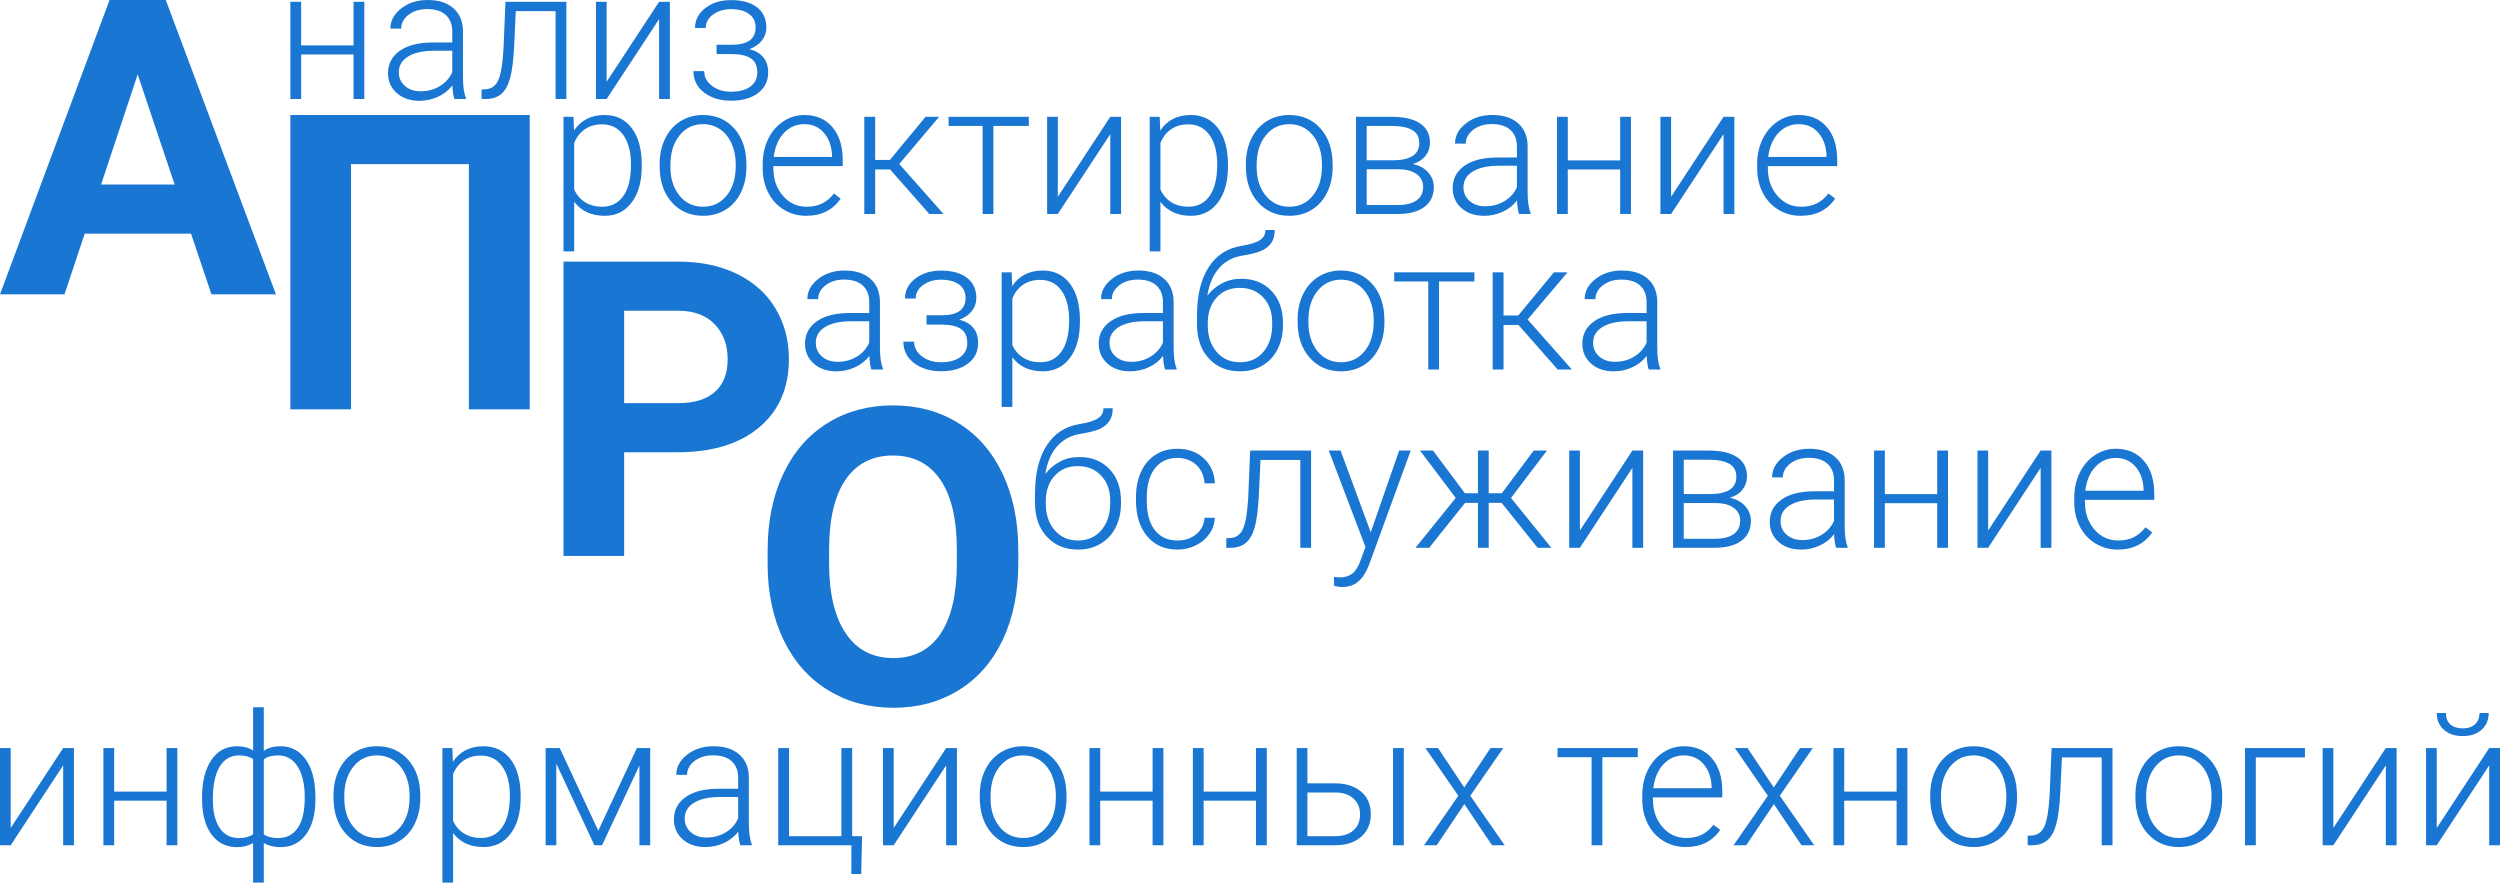 <?xml version="1.0" encoding="utf-8"?>
<svg width="869.563px" height="307px" viewBox="0 0 869.563 307" version="1.1" xmlns:xlink="http://www.w3.org/1999/xlink" xmlns="http://www.w3.org/2000/svg">
  <path d="M66.445 81.281L29.461 81.281L22.43 102.375L0 102.375L38.109 0L57.656 0L95.977 102.375L73.547 102.375L66.445 81.281L66.445 81.281ZM35.156 64.195L60.75 64.195L47.883 25.875L35.156 64.195L35.156 64.195Z" id="А-" fill="#1976D2" fill-rule="evenodd" stroke="none" />
  <path d="M126.719 34.438L122.969 34.438L122.969 18.938L104.75 18.938L104.75 34.438L101 34.438L101 0.625L104.75 0.625L104.75 15.781L122.969 15.781L122.969 0.625L126.719 0.625L126.719 34.438L126.719 34.438ZM158.062 34.438C157.687 33.375 157.448 31.802 157.344 29.719C156.031 31.427 154.359 32.745 152.328 33.672C150.297 34.599 148.146 35.062 145.875 35.062C142.625 35.062 139.995 34.156 137.984 32.344C135.974 30.531 134.969 28.24 134.969 25.469C134.969 22.177 136.339 19.573 139.078 17.656C141.818 15.74 145.635 14.781 150.531 14.781L157.312 14.781L157.312 10.938C157.312 8.521 156.568 6.62 155.078 5.234C153.589 3.849 151.417 3.156 148.562 3.156C145.958 3.156 143.802 3.823 142.094 5.156C140.385 6.49 139.531 8.094 139.531 9.969L135.781 9.938C135.781 7.25 137.031 4.922 139.531 2.953C142.031 0.984 145.104 0 148.75 0C152.521 0 155.495 0.943 157.672 2.828C159.849 4.714 160.969 7.344 161.031 10.719L161.031 26.719C161.031 29.99 161.375 32.438 162.062 34.062L162.062 34.438L158.062 34.438L158.062 34.438ZM146.312 31.75C148.812 31.75 151.047 31.146 153.016 29.938C154.984 28.729 156.417 27.115 157.312 25.094L157.312 17.656L150.625 17.656C146.896 17.698 143.979 18.38 141.875 19.703C139.771 21.026 138.719 22.844 138.719 25.156C138.719 27.052 139.422 28.625 140.828 29.875C142.234 31.125 144.062 31.75 146.312 31.75L146.312 31.75ZM197 0.625L197 34.438L193.25 34.438L193.25 3.875L179.406 3.875L178.813 16.519C178.563 21.201 178.094 24.776 177.406 27.242C176.719 29.708 175.698 31.524 174.344 32.689C172.99 33.855 171.188 34.438 168.938 34.438L167.5 34.438L167.5 31.125L168.656 31.062C170.802 31.021 172.344 29.979 173.281 27.938C174.219 25.896 174.833 22.25 175.125 17L175.813 0.625L197 0.625L197 0.625ZM229.25 0.625L233 0.625L233 34.438L229.25 34.438L229.25 6.656L211 34.438L207.281 34.438L207.281 0.625L211 0.625L211 28.438L229.25 0.625L229.25 0.625ZM262.813 9.563C262.813 7.521 262.052 5.948 260.531 4.844C259.01 3.74 256.917 3.188 254.25 3.188C251.833 3.188 249.766 3.807 248.047 5.047C246.328 6.287 245.469 7.854 245.469 9.75L241.75 9.75C241.75 6.938 242.953 4.615 245.359 2.781C247.766 0.948 250.729 0.031 254.25 0.031C258.125 0.031 261.146 0.865 263.313 2.531C265.48 4.198 266.563 6.563 266.563 9.625C266.563 11.25 266.063 12.719 265.063 14.031C264.063 15.344 262.605 16.365 260.688 17.094C265.021 18.281 267.188 20.969 267.188 25.156C267.188 28.198 266.011 30.604 263.656 32.375C261.302 34.146 258.177 35.031 254.281 35.031C250.51 35.031 247.385 34.083 244.906 32.188C242.427 30.292 241.188 27.812 241.188 24.75L244.938 24.75C244.938 26.792 245.839 28.495 247.641 29.859C249.443 31.224 251.656 31.906 254.281 31.906C257.136 31.906 259.37 31.307 260.984 30.109C262.599 28.912 263.406 27.281 263.406 25.219C263.406 22.948 262.667 21.312 261.188 20.312C259.709 19.312 257.448 18.812 254.406 18.812L249.25 18.812L249.25 15.562L255.031 15.562C260.219 15.438 262.813 13.438 262.813 9.563L262.813 9.563Z" id="нализ" fill="#1976D2" fill-rule="evenodd" stroke="none" />
  <path d="M223.219 57.875C223.219 63.146 222.052 67.328 219.719 70.422C217.385 73.516 214.26 75.062 210.344 75.062C205.719 75.062 202.177 73.438 199.719 70.188L199.719 87.438L196 87.438L196 40.625L199.469 40.625L199.656 45.406C202.094 41.802 205.625 40 210.25 40C214.292 40 217.464 41.531 219.766 44.594C222.068 47.656 223.219 51.906 223.219 57.344L223.219 57.875L223.219 57.875ZM219.469 57.219C219.469 52.906 218.583 49.5 216.813 47C215.042 44.5 212.573 43.25 209.406 43.25C207.115 43.25 205.146 43.802 203.5 44.906C201.854 46.01 200.594 47.615 199.719 49.719L199.719 65.938C200.615 67.875 201.896 69.354 203.563 70.375C205.229 71.396 207.198 71.906 209.469 71.906C212.615 71.906 215.068 70.651 216.828 68.141C218.589 65.63 219.469 61.99 219.469 57.219L219.469 57.219ZM229.438 57.031C229.438 53.781 230.068 50.854 231.328 48.25C232.589 45.646 234.37 43.62 236.672 42.172C238.974 40.724 241.583 40 244.5 40C249 40 252.646 41.578 255.438 44.734C258.229 47.891 259.625 52.073 259.625 57.281L259.625 58.062C259.625 61.333 258.995 64.276 257.734 66.891C256.474 69.505 254.698 71.521 252.406 72.938C250.115 74.354 247.5 75.062 244.563 75.062C240.083 75.062 236.443 73.484 233.641 70.328C230.839 67.172 229.438 62.99 229.438 57.781L229.438 57.031L229.438 57.031ZM233.188 58.062C233.188 62.104 234.234 65.422 236.328 68.016C238.422 70.609 241.167 71.906 244.563 71.906C247.938 71.906 250.672 70.609 252.766 68.016C254.859 65.422 255.906 62 255.906 57.75L255.906 57.031C255.906 54.448 255.427 52.083 254.469 49.938C253.51 47.792 252.167 46.13 250.438 44.953C248.708 43.776 246.729 43.188 244.5 43.188C241.167 43.188 238.448 44.495 236.344 47.109C234.24 49.724 233.188 53.146 233.188 57.375L233.188 58.062L233.188 58.062ZM280.438 75.062C277.563 75.062 274.964 74.354 272.641 72.938C270.318 71.521 268.51 69.547 267.219 67.016C265.927 64.484 265.281 61.646 265.281 58.5L265.281 57.156C265.281 53.906 265.911 50.979 267.172 48.375C268.432 45.771 270.188 43.724 272.438 42.234C274.688 40.745 277.125 40 279.75 40C283.854 40 287.109 41.401 289.516 44.203C291.922 47.005 293.125 50.833 293.125 55.688L293.125 57.781L269 57.781L269 58.5C269 62.333 270.099 65.526 272.297 68.078C274.495 70.63 277.26 71.906 280.594 71.906C282.594 71.906 284.359 71.542 285.891 70.812C287.422 70.083 288.813 68.917 290.063 67.312L292.406 69.094C289.656 73.073 285.667 75.062 280.438 75.062L280.438 75.062ZM279.75 43.188C276.937 43.188 274.568 44.219 272.641 46.281C270.714 48.344 269.542 51.115 269.125 54.594L289.406 54.594L289.406 54.188C289.302 50.938 288.375 48.292 286.625 46.25C284.875 44.208 282.583 43.188 279.75 43.188L279.75 43.188ZM309.594 58.938L304.406 58.938L304.406 74.438L300.625 74.438L300.625 40.625L304.406 40.625L304.406 55.625L309.531 55.625L321.937 40.625L326.656 40.625L312.781 57.031L328.187 74.438L323.25 74.438L309.594 58.938L309.594 58.938ZM357.844 43.812L345.531 43.812L345.531 74.438L341.781 74.438L341.781 43.812L329.937 43.812L329.937 40.625L357.844 40.625L357.844 43.812L357.844 43.812ZM386.187 40.625L389.937 40.625L389.937 74.438L386.187 74.438L386.187 46.656L367.937 74.438L364.219 74.438L364.219 40.625L367.937 40.625L367.937 68.438L386.187 40.625L386.187 40.625ZM427.125 57.875C427.125 63.146 425.959 67.328 423.625 70.422C421.292 73.516 418.167 75.062 414.25 75.062C409.625 75.062 406.083 73.438 403.625 70.188L403.625 87.438L399.906 87.438L399.906 40.625L403.375 40.625L403.562 45.406C406 41.802 409.532 40 414.156 40C418.198 40 421.37 41.531 423.672 44.594C425.974 47.656 427.125 51.906 427.125 57.344L427.125 57.875L427.125 57.875ZM423.375 57.219C423.375 52.906 422.49 49.5 420.719 47C418.948 44.5 416.479 43.25 413.312 43.25C411.021 43.25 409.052 43.802 407.406 44.906C405.76 46.01 404.5 47.615 403.625 49.719L403.625 65.938C404.521 67.875 405.803 69.354 407.469 70.375C409.136 71.396 411.105 71.906 413.375 71.906C416.521 71.906 418.974 70.651 420.734 68.141C422.495 65.63 423.375 61.99 423.375 57.219L423.375 57.219ZM433.344 57.031C433.344 53.781 433.974 50.854 435.234 48.25C436.495 45.646 438.276 43.62 440.578 42.172C442.88 40.724 445.49 40 448.406 40C452.906 40 456.552 41.578 459.344 44.734C462.136 47.891 463.531 52.073 463.531 57.281L463.531 58.062C463.531 61.333 462.901 64.276 461.64 66.891C460.38 69.505 458.604 71.521 456.312 72.938C454.021 74.354 451.407 75.062 448.469 75.062C443.99 75.062 440.349 73.484 437.547 70.328C434.745 67.172 433.344 62.99 433.344 57.781L433.344 57.031L433.344 57.031ZM437.094 58.062C437.094 62.104 438.141 65.422 440.234 68.016C442.328 70.609 445.073 71.906 448.469 71.906C451.844 71.906 454.578 70.609 456.672 68.016C458.766 65.422 459.812 62 459.812 57.75L459.812 57.031C459.812 54.448 459.333 52.083 458.375 49.938C457.417 47.792 456.073 46.13 454.344 44.953C452.615 43.776 450.636 43.188 448.406 43.188C445.073 43.188 442.354 44.495 440.25 47.109C438.146 49.724 437.094 53.146 437.094 57.375L437.094 58.062L437.094 58.062ZM471.656 74.438L471.656 40.625L484.062 40.625C488.354 40.625 491.646 41.391 493.937 42.922C496.229 44.453 497.375 46.698 497.375 49.656C497.375 51.344 496.865 52.849 495.844 54.172C494.823 55.495 493.333 56.458 491.375 57.062C493.583 57.479 495.359 58.427 496.703 59.906C498.047 61.385 498.719 63.104 498.719 65.062C498.719 68.042 497.62 70.349 495.422 71.984C493.224 73.62 490.115 74.438 486.094 74.438L471.656 74.438L471.656 74.438ZM475.375 58.875L475.375 71.312L486.219 71.312C489.031 71.312 491.198 70.771 492.719 69.688C494.24 68.604 495 67.042 495 65C495 63.125 494.24 61.635 492.719 60.531C491.198 59.427 489.031 58.875 486.219 58.875L475.375 58.875L475.375 58.875ZM475.375 55.75L484.844 55.75C490.719 55.667 493.656 53.667 493.656 49.75C493.656 47.688 492.849 46.182 491.234 45.234C489.619 44.286 487.229 43.812 484.062 43.812L475.375 43.812L475.375 55.75L475.375 55.75ZM528.375 74.438C528 73.375 527.76 71.802 527.656 69.719C526.344 71.427 524.672 72.745 522.64 73.672C520.61 74.599 518.459 75.062 516.187 75.062C512.937 75.062 510.307 74.156 508.297 72.344C506.287 70.531 505.281 68.24 505.281 65.469C505.281 62.177 506.651 59.573 509.39 57.656C512.13 55.74 515.948 54.781 520.844 54.781L527.625 54.781L527.625 50.938C527.625 48.521 526.88 46.62 525.39 45.234C523.901 43.849 521.729 43.156 518.875 43.156C516.271 43.156 514.115 43.823 512.406 45.156C510.698 46.49 509.844 48.094 509.844 49.969L506.094 49.938C506.094 47.25 507.344 44.922 509.844 42.953C512.344 40.984 515.417 40 519.062 40C522.834 40 525.808 40.943 527.984 42.828C530.162 44.714 531.282 47.344 531.344 50.719L531.344 66.719C531.344 69.99 531.688 72.438 532.375 74.062L532.375 74.438L528.375 74.438L528.375 74.438ZM516.625 71.75C519.125 71.75 521.36 71.146 523.328 69.938C525.297 68.729 526.729 67.115 527.625 65.094L527.625 57.656L520.937 57.656C517.209 57.698 514.292 58.38 512.187 59.703C510.083 61.026 509.031 62.844 509.031 65.156C509.031 67.052 509.734 68.625 511.14 69.875C512.547 71.125 514.375 71.75 516.625 71.75L516.625 71.75ZM567.281 74.438L563.531 74.438L563.531 58.938L545.312 58.938L545.312 74.438L541.562 74.438L541.562 40.625L545.312 40.625L545.312 55.781L563.531 55.781L563.531 40.625L567.281 40.625L567.281 74.438L567.281 74.438ZM599.5 40.625L603.25 40.625L603.25 74.438L599.5 74.438L599.5 46.656L581.25 74.438L577.531 74.438L577.531 40.625L581.25 40.625L581.25 68.438L599.5 40.625L599.5 40.625ZM626.344 75.062C623.469 75.062 620.87 74.354 618.547 72.938C616.224 71.521 614.416 69.547 613.125 67.016C611.833 64.484 611.187 61.646 611.187 58.5L611.187 57.156C611.187 53.906 611.817 50.979 613.078 48.375C614.339 45.771 616.094 43.724 618.344 42.234C620.594 40.745 623.031 40 625.656 40C629.76 40 633.015 41.401 635.422 44.203C637.828 47.005 639.031 50.833 639.031 55.688L639.031 57.781L614.906 57.781L614.906 58.5C614.906 62.333 616.005 65.526 618.203 68.078C620.401 70.63 623.167 71.906 626.5 71.906C628.5 71.906 630.266 71.542 631.797 70.812C633.328 70.083 634.719 68.917 635.969 67.312L638.312 69.094C635.562 73.073 631.573 75.062 626.344 75.062L626.344 75.062ZM625.656 43.188C622.844 43.188 620.474 44.219 618.547 46.281C616.62 48.344 615.448 51.115 615.031 54.594L635.312 54.594L635.312 54.188C635.208 50.938 634.281 48.292 632.531 46.25C630.781 44.208 628.49 43.188 625.656 43.188L625.656 43.188Z" id="роектирование" fill="#1976D2" fill-rule="evenodd" stroke="none" />
  <path d="M303.094 128.531C302.719 127.469 302.479 125.896 302.375 123.812C301.063 125.521 299.391 126.839 297.359 127.766C295.328 128.693 293.177 129.156 290.906 129.156C287.656 129.156 285.026 128.25 283.016 126.437C281.005 124.625 280 122.333 280 119.562C280 116.271 281.37 113.667 284.109 111.75C286.849 109.833 290.667 108.875 295.563 108.875L302.344 108.875L302.344 105.031C302.344 102.615 301.599 100.713 300.109 99.328C298.62 97.943 296.448 97.25 293.594 97.25C290.99 97.25 288.833 97.917 287.125 99.25C285.417 100.583 284.563 102.187 284.563 104.062L280.813 104.031C280.813 101.344 282.063 99.016 284.563 97.047C287.063 95.078 290.135 94.094 293.781 94.094C297.552 94.094 300.526 95.036 302.703 96.922C304.88 98.807 306 101.437 306.063 104.812L306.063 120.812C306.063 124.083 306.406 126.531 307.094 128.156L307.094 128.531L303.094 128.531L303.094 128.531ZM291.344 125.844C293.844 125.844 296.078 125.24 298.047 124.031C300.016 122.823 301.448 121.208 302.344 119.188L302.344 111.75L295.656 111.75C291.927 111.792 289.01 112.474 286.906 113.797C284.802 115.12 283.75 116.937 283.75 119.25C283.75 121.146 284.453 122.719 285.859 123.969C287.266 125.219 289.094 125.844 291.344 125.844L291.344 125.844ZM335.844 103.656C335.844 101.615 335.083 100.042 333.562 98.938C332.042 97.833 329.948 97.281 327.281 97.281C324.865 97.281 322.797 97.901 321.078 99.141C319.359 100.38 318.5 101.948 318.5 103.844L314.781 103.844C314.781 101.031 315.984 98.708 318.391 96.875C320.797 95.042 323.76 94.125 327.281 94.125C331.156 94.125 334.177 94.958 336.344 96.625C338.51 98.292 339.594 100.656 339.594 103.719C339.594 105.344 339.094 106.812 338.094 108.125C337.094 109.437 335.635 110.458 333.719 111.188C338.052 112.375 340.219 115.062 340.219 119.25C340.219 122.292 339.042 124.698 336.687 126.469C334.333 128.24 331.208 129.125 327.312 129.125C323.542 129.125 320.417 128.177 317.937 126.281C315.458 124.385 314.219 121.906 314.219 118.844L317.969 118.844C317.969 120.885 318.87 122.589 320.672 123.953C322.474 125.318 324.687 126 327.312 126C330.167 126 332.401 125.401 334.016 124.203C335.63 123.005 336.437 121.375 336.437 119.313C336.437 117.042 335.698 115.406 334.219 114.406C332.74 113.406 330.479 112.906 327.437 112.906L322.281 112.906L322.281 109.656L328.062 109.656C333.25 109.531 335.844 107.531 335.844 103.656L335.844 103.656ZM375.625 111.969C375.625 117.24 374.458 121.422 372.125 124.516C369.792 127.609 366.667 129.156 362.75 129.156C358.125 129.156 354.583 127.531 352.125 124.281L352.125 141.531L348.406 141.531L348.406 94.719L351.875 94.719L352.062 99.5C354.5 95.896 358.031 94.094 362.656 94.094C366.698 94.094 369.87 95.625 372.172 98.688C374.474 101.75 375.625 106 375.625 111.437L375.625 111.969L375.625 111.969ZM371.875 111.312C371.875 107 370.99 103.594 369.219 101.094C367.448 98.594 364.979 97.344 361.813 97.344C359.521 97.344 357.552 97.896 355.906 99C354.26 100.104 353 101.708 352.125 103.812L352.125 120.031C353.021 121.969 354.302 123.448 355.969 124.469C357.635 125.49 359.604 126 361.875 126C365.021 126 367.474 124.745 369.234 122.234C370.995 119.724 371.875 116.083 371.875 111.312L371.875 111.312ZM405.25 128.531C404.875 127.469 404.636 125.896 404.531 123.812C403.219 125.521 401.547 126.839 399.516 127.766C397.485 128.693 395.334 129.156 393.063 129.156C389.813 129.156 387.183 128.25 385.172 126.437C383.161 124.625 382.156 122.333 382.156 119.562C382.156 116.271 383.526 113.667 386.266 111.75C389.005 109.833 392.823 108.875 397.719 108.875L404.5 108.875L404.5 105.031C404.5 102.615 403.755 100.713 402.266 99.328C400.776 97.943 398.604 97.25 395.75 97.25C393.146 97.25 390.99 97.917 389.281 99.25C387.573 100.583 386.719 102.187 386.719 104.062L382.969 104.031C382.969 101.344 384.219 99.016 386.719 97.047C389.219 95.078 392.292 94.094 395.938 94.094C399.709 94.094 402.682 95.036 404.859 96.922C407.036 98.807 408.156 101.437 408.219 104.812L408.219 120.812C408.219 124.083 408.563 126.531 409.25 128.156L409.25 128.531L405.25 128.531L405.25 128.531ZM393.5 125.844C396 125.844 398.234 125.24 400.203 124.031C402.172 122.823 403.604 121.208 404.5 119.188L404.5 111.75L397.813 111.75C394.084 111.792 391.167 112.474 389.063 113.797C386.958 115.12 385.906 116.937 385.906 119.25C385.906 121.146 386.609 122.719 388.016 123.969C389.422 125.219 391.25 125.844 393.5 125.844L393.5 125.844ZM431.813 96.969C436.104 96.969 439.583 98.37 442.25 101.172C444.916 103.974 446.25 107.688 446.25 112.313L446.25 113.125C446.25 116.187 445.64 118.943 444.422 121.391C443.203 123.839 441.453 125.745 439.172 127.109C436.89 128.474 434.271 129.156 431.313 129.156C426.854 129.156 423.244 127.672 420.484 124.703C417.724 121.734 416.344 117.771 416.344 112.813L416.344 109.813C416.344 102.813 417.677 97.219 420.344 93.031C423.01 88.844 426.802 86.344 431.719 85.531C434.823 85.031 437.005 84.354 438.266 83.5C439.526 82.646 440.156 81.479 440.156 80L443.375 80C443.375 81.75 443.01 83.198 442.281 84.344C441.552 85.49 440.458 86.411 439 87.109C437.542 87.807 435.313 88.396 432.313 88.875C428.875 89.417 426.109 90.88 424.016 93.266C421.922 95.651 420.562 98.844 419.938 102.844C421.271 101.094 422.943 99.677 424.953 98.594C426.963 97.51 429.25 96.969 431.813 96.969L431.813 96.969ZM420.094 112.344L420.094 113.125C420.094 116.937 421.125 120.036 423.188 122.422C425.25 124.807 427.958 126 431.313 126C434.687 126 437.396 124.797 439.438 122.391C441.479 119.984 442.5 116.823 442.5 112.906L442.5 112.094C442.5 108.573 441.463 105.698 439.391 103.469C437.317 101.24 434.604 100.125 431.25 100.125C427.896 100.125 425.198 101.255 423.156 103.516C421.114 105.776 420.094 108.719 420.094 112.344L420.094 112.344ZM451.344 111.125C451.344 107.875 451.974 104.948 453.234 102.344C454.494 99.74 456.276 97.713 458.578 96.266C460.88 94.818 463.489 94.094 466.406 94.094C470.906 94.094 474.552 95.672 477.344 98.828C480.135 101.984 481.531 106.167 481.531 111.375L481.531 112.156C481.531 115.427 480.901 118.37 479.641 120.984C478.38 123.599 476.604 125.615 474.313 127.031C472.021 128.448 469.406 129.156 466.469 129.156C461.989 129.156 458.349 127.578 455.547 124.422C452.745 121.266 451.344 117.083 451.344 111.875L451.344 111.125L451.344 111.125ZM455.094 112.156C455.094 116.198 456.14 119.516 458.234 122.109C460.328 124.703 463.073 126 466.469 126C469.843 126 472.578 124.703 474.672 122.109C476.766 119.516 477.813 116.094 477.813 111.844L477.813 111.125C477.813 108.542 477.333 106.177 476.375 104.031C475.417 101.885 474.073 100.224 472.344 99.047C470.614 97.87 468.635 97.281 466.406 97.281C463.072 97.281 460.354 98.588 458.25 101.203C456.146 103.818 455.094 107.24 455.094 111.469L455.094 112.156L455.094 112.156ZM512.844 97.906L500.531 97.906L500.531 128.531L496.781 128.531L496.781 97.906L484.938 97.906L484.938 94.719L512.844 94.719L512.844 97.906L512.844 97.906ZM528.156 113.031L522.969 113.031L522.969 128.531L519.188 128.531L519.188 94.719L522.969 94.719L522.969 109.719L528.094 109.719L540.5 94.719L545.219 94.719L531.344 111.125L546.75 128.531L541.813 128.531L528.156 113.031L528.156 113.031ZM573.469 128.531C573.094 127.469 572.854 125.896 572.75 123.812C571.437 125.521 569.765 126.839 567.734 127.766C565.703 128.693 563.552 129.156 561.281 129.156C558.031 129.156 555.401 128.25 553.391 126.437C551.38 124.625 550.375 122.333 550.375 119.562C550.375 116.271 551.745 113.667 554.484 111.75C557.224 109.833 561.042 108.875 565.938 108.875L572.719 108.875L572.719 105.031C572.719 102.615 571.974 100.713 570.484 99.328C568.995 97.943 566.823 97.25 563.969 97.25C561.365 97.25 559.209 97.917 557.5 99.25C555.792 100.583 554.938 102.187 554.938 104.062L551.188 104.031C551.188 101.344 552.438 99.016 554.938 97.047C557.438 95.078 560.511 94.094 564.156 94.094C567.927 94.094 570.901 95.036 573.078 96.922C575.255 98.807 576.375 101.437 576.438 104.812L576.438 120.812C576.438 124.083 576.782 126.531 577.469 128.156L577.469 128.531L573.469 128.531L573.469 128.531ZM561.719 125.844C564.219 125.844 566.453 125.24 568.422 124.031C570.391 122.823 571.823 121.208 572.719 119.188L572.719 111.75L566.031 111.75C562.302 111.792 559.386 112.474 557.281 113.797C555.177 115.12 554.125 116.937 554.125 119.25C554.125 121.146 554.828 122.719 556.234 123.969C557.641 125.219 559.469 125.844 561.719 125.844L561.719 125.844Z" id="азработка" fill="#1976D2" fill-rule="evenodd" stroke="none" />
  <path d="M375.469 158.969C379.76 158.969 383.24 160.37 385.906 163.172C388.573 165.974 389.906 169.688 389.906 174.313L389.906 175.125C389.906 178.187 389.297 180.943 388.078 183.391C386.859 185.839 385.109 187.745 382.828 189.109C380.547 190.474 377.927 191.156 374.969 191.156C370.51 191.156 366.901 189.672 364.141 186.703C361.38 183.734 360 179.771 360 174.813L360 171.813C360 164.813 361.333 159.219 364 155.031C366.667 150.844 370.458 148.344 375.375 147.531C378.479 147.031 380.661 146.354 381.922 145.5C383.182 144.646 383.813 143.479 383.813 142L387.031 142C387.031 143.75 386.667 145.198 385.938 146.344C385.208 147.49 384.115 148.411 382.656 149.109C381.198 149.807 378.969 150.396 375.969 150.875C372.531 151.417 369.766 152.88 367.672 155.266C365.578 157.651 364.219 160.844 363.594 164.844C364.927 163.094 366.599 161.677 368.609 160.594C370.62 159.51 372.906 158.969 375.469 158.969L375.469 158.969ZM363.75 174.344L363.75 175.125C363.75 178.937 364.781 182.036 366.844 184.422C368.906 186.807 371.615 188 374.969 188C378.344 188 381.052 186.797 383.094 184.391C385.135 181.984 386.156 178.823 386.156 174.906L386.156 174.094C386.156 170.573 385.12 167.698 383.047 165.469C380.974 163.24 378.26 162.125 374.906 162.125C371.552 162.125 368.854 163.255 366.813 165.516C364.771 167.776 363.75 170.719 363.75 174.344L363.75 174.344ZM409.563 188C412.167 188 414.349 187.266 416.109 185.797C417.87 184.328 418.823 182.427 418.969 180.094L422.563 180.094C422.458 182.156 421.812 184.036 420.625 185.734C419.437 187.432 417.859 188.76 415.891 189.719C413.922 190.677 411.813 191.156 409.563 191.156C405.125 191.156 401.609 189.615 399.016 186.531C396.422 183.448 395.125 179.302 395.125 174.094L395.125 172.969C395.125 169.635 395.708 166.687 396.875 164.125C398.042 161.562 399.714 159.583 401.891 158.187C404.068 156.792 406.615 156.094 409.531 156.094C413.24 156.094 416.297 157.198 418.703 159.406C421.109 161.615 422.396 164.521 422.563 168.125L418.969 168.125C418.802 165.479 417.849 163.344 416.109 161.719C414.37 160.094 412.177 159.281 409.531 159.281C406.156 159.281 403.536 160.5 401.672 162.937C399.807 165.375 398.875 168.792 398.875 173.187L398.875 174.281C398.875 178.594 399.807 181.958 401.672 184.375C403.536 186.792 406.167 188 409.563 188L409.563 188ZM456.031 156.719L456.031 190.531L452.281 190.531L452.281 159.969L438.438 159.969L437.844 172.612C437.594 177.295 437.125 180.869 436.438 183.335C435.75 185.802 434.729 187.617 433.375 188.783C432.021 189.948 430.219 190.531 427.969 190.531L426.531 190.531L426.531 187.219L427.688 187.156C429.833 187.115 431.375 186.073 432.313 184.031C433.25 181.99 433.865 178.344 434.156 173.094L434.844 156.719L456.031 156.719L456.031 156.719ZM476.782 185.156L486.657 156.719L490.688 156.719L476.25 196.281L475.5 198.031C473.646 202.135 470.782 204.188 466.907 204.188C466.011 204.188 465.053 204.042 464.032 203.75L464 200.656L465.938 200.844C467.771 200.844 469.256 200.391 470.391 199.484C471.526 198.578 472.49 197.021 473.282 194.813L474.938 190.25L462.188 156.719L466.282 156.719L476.782 185.156L476.782 185.156ZM522.313 174.906L517.813 174.906L517.813 190.531L514.063 190.531L514.063 174.906L509.594 174.906L497.094 190.531L492.344 190.531L506.344 173.187L493.907 156.719L498.438 156.719L509.532 171.562L514.063 171.562L514.063 156.719L517.813 156.719L517.813 171.562L522.375 171.562L533.469 156.719L538.063 156.719L525.563 173.187L539.594 190.531L534.813 190.531L522.313 174.906L522.313 174.906ZM567.781 156.719L571.531 156.719L571.531 190.531L567.781 190.531L567.781 162.75L549.531 190.531L545.813 190.531L545.813 156.719L549.531 156.719L549.531 184.531L567.781 156.719L567.781 156.719ZM581.938 190.531L581.938 156.719L594.344 156.719C598.635 156.719 601.927 157.484 604.219 159.016C606.51 160.547 607.656 162.792 607.656 165.75C607.656 167.437 607.146 168.943 606.125 170.266C605.104 171.589 603.615 172.552 601.656 173.156C603.865 173.573 605.641 174.521 606.984 176C608.328 177.479 609 179.198 609 181.156C609 184.135 607.901 186.443 605.703 188.078C603.505 189.713 600.396 190.531 596.375 190.531L581.938 190.531L581.938 190.531ZM585.657 174.969L585.657 187.406L596.5 187.406C599.312 187.406 601.479 186.865 603 185.781C604.521 184.698 605.282 183.135 605.282 181.094C605.282 179.219 604.521 177.729 603 176.625C601.479 175.521 599.312 174.969 596.5 174.969L585.657 174.969L585.657 174.969ZM585.657 171.844L595.125 171.844C601 171.76 603.938 169.76 603.938 165.844C603.938 163.781 603.13 162.276 601.516 161.328C599.901 160.38 597.51 159.906 594.344 159.906L585.657 159.906L585.657 171.844L585.657 171.844ZM638.656 190.531C638.281 189.469 638.042 187.896 637.938 185.812C636.625 187.521 634.953 188.839 632.922 189.766C630.89 190.693 628.739 191.156 626.469 191.156C623.219 191.156 620.588 190.25 618.578 188.437C616.568 186.625 615.563 184.333 615.563 181.562C615.563 178.271 616.932 175.667 619.672 173.75C622.411 171.833 626.229 170.875 631.125 170.875L637.906 170.875L637.906 167.031C637.906 164.615 637.161 162.713 635.672 161.328C634.182 159.943 632.01 159.25 629.156 159.25C626.552 159.25 624.396 159.917 622.688 161.25C620.979 162.583 620.125 164.187 620.125 166.062L616.375 166.031C616.375 163.344 617.625 161.016 620.125 159.047C622.625 157.078 625.698 156.094 629.344 156.094C633.114 156.094 636.088 157.036 638.266 158.922C640.443 160.807 641.563 163.437 641.625 166.812L641.625 182.812C641.625 186.083 641.969 188.531 642.656 190.156L642.656 190.531L638.656 190.531L638.656 190.531ZM626.906 187.844C629.406 187.844 631.641 187.24 633.609 186.031C635.578 184.823 637.01 183.208 637.906 181.188L637.906 173.75L631.219 173.75C627.489 173.792 624.573 174.474 622.469 175.797C620.365 177.12 619.313 178.937 619.313 181.25C619.313 183.146 620.016 184.719 621.422 185.969C622.828 187.219 624.656 187.844 626.906 187.844L626.906 187.844ZM677.563 190.531L673.813 190.531L673.813 175.031L655.594 175.031L655.594 190.531L651.844 190.531L651.844 156.719L655.594 156.719L655.594 171.875L673.813 171.875L673.813 156.719L677.563 156.719L677.563 190.531L677.563 190.531ZM709.781 156.719L713.531 156.719L713.531 190.531L709.781 190.531L709.781 162.75L691.531 190.531L687.813 190.531L687.813 156.719L691.531 156.719L691.531 184.531L709.781 156.719L709.781 156.719ZM736.625 191.156C733.75 191.156 731.151 190.448 728.828 189.031C726.505 187.615 724.698 185.641 723.407 183.109C722.115 180.578 721.469 177.74 721.469 174.594L721.469 173.25C721.469 170 722.099 167.073 723.36 164.469C724.62 161.865 726.375 159.818 728.625 158.328C730.875 156.838 733.312 156.094 735.938 156.094C740.042 156.094 743.297 157.495 745.703 160.297C748.109 163.099 749.313 166.927 749.313 171.781L749.313 173.875L725.188 173.875L725.188 174.594C725.188 178.427 726.287 181.62 728.485 184.172C730.683 186.724 733.448 188 736.782 188C738.782 188 740.547 187.635 742.078 186.906C743.609 186.177 745 185.01 746.25 183.406L748.594 185.187C745.844 189.167 741.854 191.156 736.625 191.156L736.625 191.156ZM735.938 159.281C733.125 159.281 730.755 160.312 728.828 162.375C726.901 164.437 725.729 167.208 725.313 170.687L745.594 170.687L745.594 170.281C745.49 167.031 744.563 164.385 742.813 162.344C741.063 160.302 738.771 159.281 735.938 159.281L735.938 159.281Z" id="бслуживание" fill="#1976D2" fill-rule="evenodd" stroke="none" />
  <path d="M21.969 260.188L25.719 260.188L25.719 294L21.969 294L21.969 266.219L3.719 294L0 294L0 260.188L3.719 260.188L3.719 288L21.969 260.188L21.969 260.188ZM61.688 294L57.938 294L57.938 278.5L39.719 278.5L39.719 294L35.969 294L35.969 260.188L39.719 260.188L39.719 275.344L57.938 275.344L57.938 260.188L61.688 260.188L61.688 294L61.688 294ZM70.281 277.375C70.281 271.875 71.359 267.531 73.516 264.344C75.672 261.156 78.656 259.563 82.469 259.563C84.656 259.563 86.51 260.052 88.031 261.031L88.031 246L91.75 246L91.75 261.156C93.292 260.094 95.208 259.563 97.5 259.563C101.104 259.563 103.989 261.01 106.156 263.906C108.323 266.802 109.5 270.833 109.688 276L109.719 278.031C109.719 283.177 108.636 287.234 106.469 290.203C104.302 293.172 101.334 294.656 97.563 294.656C95.313 294.656 93.375 294.167 91.75 293.188L91.75 307L88.031 307L88.031 293.219C86.427 294.177 84.552 294.656 82.406 294.656C78.844 294.656 75.99 293.307 73.844 290.609C71.698 287.911 70.521 284.177 70.312 279.406L70.281 277.375L70.281 277.375ZM106 277.375C106 272.833 105.182 269.26 103.547 266.656C101.912 264.052 99.625 262.75 96.688 262.75C94.563 262.75 92.917 263.208 91.75 264.125L91.75 290.281C93.062 291.094 94.729 291.5 96.75 291.5C99.667 291.5 101.938 290.328 103.563 287.984C105.188 285.641 106 282.104 106 277.375L106 277.375ZM74.031 278.031C74.031 282.281 74.812 285.589 76.375 287.953C77.938 290.318 80.188 291.5 83.125 291.5C85.083 291.5 86.719 291.073 88.031 290.219L88.031 264.031C86.823 263.177 85.208 262.75 83.187 262.75C80.271 262.75 78.016 264.047 76.422 266.641C74.828 269.234 74.031 273.031 74.031 278.031L74.031 278.031ZM116 276.594C116 273.344 116.63 270.417 117.891 267.813C119.151 265.208 120.932 263.182 123.234 261.734C125.537 260.286 128.146 259.563 131.063 259.563C135.563 259.563 139.209 261.141 142 264.297C144.792 267.453 146.188 271.635 146.188 276.844L146.188 277.625C146.188 280.896 145.558 283.839 144.297 286.453C143.036 289.068 141.26 291.083 138.969 292.5C136.677 293.917 134.062 294.625 131.125 294.625C126.646 294.625 123.005 293.047 120.203 289.891C117.401 286.734 116 282.552 116 277.344L116 276.594L116 276.594ZM119.75 277.625C119.75 281.667 120.797 284.984 122.891 287.578C124.984 290.172 127.729 291.469 131.125 291.469C134.5 291.469 137.235 290.172 139.328 287.578C141.422 284.984 142.469 281.563 142.469 277.313L142.469 276.594C142.469 274.01 141.99 271.646 141.031 269.5C140.073 267.354 138.729 265.693 137 264.516C135.271 263.339 133.292 262.75 131.063 262.75C127.73 262.75 125.011 264.057 122.906 266.672C120.802 269.286 119.75 272.708 119.75 276.938L119.75 277.625L119.75 277.625ZM181.094 277.438C181.094 282.708 179.927 286.891 177.594 289.984C175.261 293.078 172.136 294.625 168.219 294.625C163.594 294.625 160.052 293 157.594 289.75L157.594 307L153.875 307L153.875 260.188L157.344 260.188L157.531 264.969C159.969 261.365 163.5 259.563 168.125 259.563C172.167 259.563 175.339 261.094 177.641 264.156C179.943 267.219 181.094 271.469 181.094 276.906L181.094 277.438L181.094 277.438ZM177.344 276.781C177.344 272.469 176.459 269.063 174.688 266.563C172.917 264.063 170.448 262.813 167.281 262.813C164.99 262.813 163.021 263.365 161.375 264.469C159.729 265.573 158.469 267.177 157.594 269.281L157.594 285.5C158.49 287.438 159.771 288.917 161.438 289.938C163.105 290.958 165.073 291.469 167.344 291.469C170.49 291.469 172.943 290.214 174.703 287.703C176.464 285.193 177.344 281.552 177.344 276.781L177.344 276.781ZM208.094 288.938L221.531 260.188L226.156 260.188L226.156 294L222.406 294L222.406 266.25L209.406 294L206.75 294L193.5 265.625L193.5 294L189.781 294L189.781 260.188L194.688 260.188L208.094 288.938L208.094 288.938ZM257.5 294C257.125 292.938 256.886 291.365 256.781 289.281C255.469 290.99 253.797 292.307 251.766 293.234C249.735 294.161 247.584 294.625 245.313 294.625C242.063 294.625 239.433 293.719 237.422 291.906C235.411 290.094 234.406 287.802 234.406 285.031C234.406 281.74 235.776 279.135 238.516 277.219C241.255 275.302 245.073 274.344 249.969 274.344L256.75 274.344L256.75 270.5C256.75 268.083 256.005 266.182 254.516 264.797C253.026 263.411 250.854 262.719 248 262.719C245.396 262.719 243.24 263.385 241.531 264.719C239.823 266.052 238.969 267.656 238.969 269.531L235.219 269.5C235.219 266.813 236.469 264.484 238.969 262.516C241.469 260.547 244.542 259.563 248.188 259.563C251.959 259.563 254.932 260.505 257.109 262.391C259.286 264.276 260.406 266.906 260.469 270.281L260.469 286.281C260.469 289.552 260.813 292 261.5 293.625L261.5 294L257.5 294L257.5 294ZM245.75 291.313C248.25 291.313 250.484 290.708 252.453 289.5C254.422 288.292 255.854 286.677 256.75 284.656L256.75 277.219L250.063 277.219C246.334 277.26 243.417 277.943 241.313 279.266C239.208 280.589 238.156 282.406 238.156 284.719C238.156 286.615 238.859 288.188 240.266 289.438C241.672 290.688 243.5 291.313 245.75 291.313L245.75 291.313ZM270.688 260.188L274.438 260.188L274.438 290.844L292.656 290.844L292.656 260.188L296.406 260.188L296.406 290.844L299.844 290.844L299.563 304.031L296.125 304.031L296.125 294L270.688 294L270.688 260.188L270.688 260.188ZM329.094 260.188L332.844 260.188L332.844 294L329.094 294L329.094 266.219L310.844 294L307.125 294L307.125 260.188L310.844 260.188L310.844 288L329.094 260.188L329.094 260.188ZM340.781 276.594C340.781 273.344 341.411 270.417 342.672 267.813C343.933 265.208 345.714 263.182 348.016 261.734C350.318 260.286 352.927 259.563 355.844 259.563C360.344 259.563 363.99 261.141 366.781 264.297C369.573 267.453 370.969 271.635 370.969 276.844L370.969 277.625C370.969 280.896 370.339 283.839 369.078 286.453C367.818 289.068 366.042 291.083 363.75 292.5C361.459 293.917 358.844 294.625 355.906 294.625C351.427 294.625 347.787 293.047 344.984 289.891C342.182 286.734 340.781 282.552 340.781 277.344L340.781 276.594L340.781 276.594ZM344.531 277.625C344.531 281.667 345.578 284.984 347.672 287.578C349.766 290.172 352.511 291.469 355.906 291.469C359.281 291.469 362.016 290.172 364.109 287.578C366.203 284.984 367.25 281.563 367.25 277.313L367.25 276.594C367.25 274.01 366.771 271.646 365.813 269.5C364.854 267.354 363.51 265.693 361.781 264.516C360.052 263.339 358.073 262.75 355.844 262.75C352.511 262.75 349.792 264.057 347.688 266.672C345.583 269.286 344.531 272.708 344.531 276.938L344.531 277.625L344.531 277.625ZM404.656 294L400.906 294L400.906 278.5L382.688 278.5L382.688 294L378.938 294L378.938 260.188L382.688 260.188L382.688 275.344L400.906 275.344L400.906 260.188L404.656 260.188L404.656 294L404.656 294ZM440.625 294L436.875 294L436.875 278.5L418.656 278.5L418.656 294L414.906 294L414.906 260.188L418.656 260.188L418.656 275.344L436.875 275.344L436.875 260.188L440.625 260.188L440.625 294L440.625 294ZM454.75 272.469L464.5 272.469C467 272.469 469.193 272.922 471.078 273.828C472.963 274.734 474.39 275.99 475.359 277.594C476.328 279.198 476.813 281.063 476.813 283.188C476.813 286.458 475.693 289.078 473.453 291.047C471.214 293.016 468.188 294 464.375 294L451.031 294L451.031 260.188L454.75 260.188L454.75 272.469L454.75 272.469ZM454.75 275.656L454.75 290.844L464.438 290.844C467.125 290.844 469.235 290.167 470.766 288.813C472.297 287.458 473.063 285.604 473.063 283.25C473.063 281 472.318 279.182 470.828 277.797C469.339 276.411 467.302 275.698 464.719 275.656L454.75 275.656L454.75 275.656ZM488.281 294L484.531 294L484.531 260.188L488.281 260.188L488.281 294L488.281 294ZM509.313 273.906L518.438 260.188L522.875 260.188L511.406 276.781L523.375 294L518.969 294L509.344 279.688L499.719 294L495.313 294L507.25 276.781L495.781 260.188L500.188 260.188L509.313 273.906L509.313 273.906ZM569.656 263.375L557.344 263.375L557.344 294L553.594 294L553.594 263.375L541.75 263.375L541.75 260.188L569.656 260.188L569.656 263.375L569.656 263.375ZM586.375 294.625C583.5 294.625 580.901 293.917 578.578 292.5C576.255 291.083 574.448 289.109 573.156 286.578C571.864 284.047 571.219 281.208 571.219 278.063L571.219 276.719C571.219 273.469 571.849 270.542 573.109 267.938C574.369 265.333 576.125 263.286 578.375 261.797C580.625 260.307 583.062 259.563 585.688 259.563C589.792 259.563 593.047 260.964 595.453 263.766C597.859 266.568 599.063 270.396 599.063 275.25L599.063 277.344L574.938 277.344L574.938 278.063C574.938 281.896 576.036 285.089 578.234 287.641C580.432 290.193 583.197 291.469 586.531 291.469C588.531 291.469 590.296 291.104 591.828 290.375C593.359 289.646 594.75 288.479 596 286.875L598.344 288.656C595.594 292.635 591.604 294.625 586.375 294.625L586.375 294.625ZM585.688 262.75C582.875 262.75 580.505 263.781 578.578 265.844C576.651 267.906 575.48 270.677 575.063 274.156L595.344 274.156L595.344 273.75C595.24 270.5 594.313 267.854 592.563 265.813C590.813 263.771 588.521 262.75 585.688 262.75L585.688 262.75ZM616.969 273.906L626.094 260.188L630.531 260.188L619.063 276.781L631.031 294L626.625 294L617 279.688L607.375 294L602.969 294L614.906 276.781L603.438 260.188L607.844 260.188L616.969 273.906L616.969 273.906ZM663.438 294L659.688 294L659.688 278.5L641.469 278.5L641.469 294L637.719 294L637.719 260.188L641.469 260.188L641.469 275.344L659.688 275.344L659.688 260.188L663.438 260.188L663.438 294L663.438 294ZM671.375 276.594C671.375 273.344 672.005 270.417 673.266 267.813C674.526 265.208 676.307 263.182 678.609 261.734C680.912 260.286 683.521 259.563 686.438 259.563C690.938 259.563 694.584 261.141 697.375 264.297C700.167 267.453 701.563 271.635 701.563 276.844L701.563 277.625C701.563 280.896 700.933 283.839 699.672 286.453C698.411 289.068 696.635 291.083 694.344 292.5C692.052 293.917 689.437 294.625 686.5 294.625C682.021 294.625 678.38 293.047 675.578 289.891C672.776 286.734 671.375 282.552 671.375 277.344L671.375 276.594L671.375 276.594ZM675.125 277.625C675.125 281.667 676.172 284.984 678.266 287.578C680.359 290.172 683.104 291.469 686.5 291.469C689.875 291.469 692.61 290.172 694.703 287.578C696.797 284.984 697.844 281.563 697.844 277.313L697.844 276.594C697.844 274.01 697.365 271.646 696.406 269.5C695.448 267.354 694.104 265.693 692.375 264.516C690.646 263.339 688.667 262.75 686.438 262.75C683.105 262.75 680.386 264.057 678.281 266.672C676.177 269.286 675.125 272.708 675.125 276.938L675.125 277.625L675.125 277.625ZM734.781 260.188L734.781 294L731.031 294L731.031 263.438L717.188 263.438L716.594 276.081C716.344 280.764 715.875 284.338 715.188 286.804C714.5 289.27 713.479 291.086 712.125 292.252C710.771 293.417 708.969 294 706.719 294L705.281 294L705.281 290.688L706.438 290.625C708.583 290.583 710.125 289.542 711.063 287.5C712 285.458 712.614 281.813 712.906 276.563L713.594 260.188L734.781 260.188L734.781 260.188ZM742.75 276.594C742.75 273.344 743.38 270.417 744.641 267.813C745.901 265.208 747.682 263.182 749.984 261.734C752.287 260.286 754.896 259.563 757.813 259.563C762.313 259.563 765.959 261.141 768.75 264.297C771.542 267.453 772.938 271.635 772.938 276.844L772.938 277.625C772.938 280.896 772.308 283.839 771.047 286.453C769.786 289.068 768.01 291.083 765.719 292.5C763.427 293.917 760.812 294.625 757.875 294.625C753.396 294.625 749.755 293.047 746.953 289.891C744.151 286.734 742.75 282.552 742.75 277.344L742.75 276.594L742.75 276.594ZM746.5 277.625C746.5 281.667 747.547 284.984 749.641 287.578C751.734 290.172 754.479 291.469 757.875 291.469C761.25 291.469 763.985 290.172 766.078 287.578C768.172 284.984 769.219 281.563 769.219 277.313L769.219 276.594C769.219 274.01 768.74 271.646 767.781 269.5C766.823 267.354 765.479 265.693 763.75 264.516C762.021 263.339 760.042 262.75 757.813 262.75C754.48 262.75 751.761 264.057 749.656 266.672C747.552 269.286 746.5 272.708 746.5 276.938L746.5 277.625L746.5 277.625ZM801.719 263.438L784.625 263.438L784.625 294L780.875 294L780.875 260.188L801.719 260.188L801.719 263.438L801.719 263.438ZM829.844 260.188L833.594 260.188L833.594 294L829.844 294L829.844 266.219L811.594 294L807.875 294L807.875 260.188L811.594 260.188L811.594 288L829.844 260.188L829.844 260.188ZM865.813 260.188L869.563 260.188L869.563 294L865.813 294L865.813 266.219L847.563 294L843.844 294L843.844 260.188L847.563 260.188L847.563 288L865.813 260.188L865.813 260.188ZM865.625 248C865.625 250.396 864.807 252.333 863.172 253.813C861.537 255.292 859.344 256.031 856.594 256.031C853.885 256.031 851.703 255.297 850.047 253.828C848.391 252.359 847.563 250.417 847.563 248L850.75 248C850.75 249.729 851.266 251.052 852.297 251.969C853.328 252.885 854.761 253.344 856.594 253.344C858.427 253.344 859.86 252.865 860.891 251.906C861.922 250.948 862.438 249.646 862.438 248L865.625 248L865.625 248Z" id="информационных-технологий" fill="#1976D2" fill-rule="evenodd" stroke="none" />
  <path d="M354.188 195.914C354.188 205.992 352.406 214.828 348.844 222.422C345.281 230.016 340.184 235.875 333.551 240C326.918 244.125 319.313 246.188 310.734 246.188C302.25 246.188 294.68 244.148 288.023 240.07C281.367 235.992 276.211 230.168 272.555 222.598C268.898 215.027 267.047 206.321 267 196.477L267 191.414C267 181.336 268.816 172.465 272.449 164.801C276.082 157.137 281.215 151.254 287.848 147.152C294.48 143.051 302.063 141 310.594 141C319.125 141 326.707 143.051 333.34 147.152C339.973 151.254 345.105 157.137 348.738 164.801C352.371 172.465 354.188 181.313 354.188 191.344L354.188 195.914L354.188 195.914ZM332.813 191.273C332.813 180.539 330.891 172.383 327.047 166.805C323.203 161.227 317.719 158.438 310.594 158.438C303.516 158.438 298.055 161.191 294.211 166.699C290.367 172.207 288.422 180.281 288.375 190.922L288.375 195.914C288.375 206.367 290.297 214.477 294.141 220.242C297.984 226.008 303.516 228.891 310.734 228.891C317.812 228.891 323.25 226.113 327.047 220.559C330.844 215.004 332.766 206.906 332.813 196.266L332.813 191.273L332.813 191.273Z" id="О-" fill="#1976D2" fill-rule="evenodd" stroke="none" />
  <path d="M184.25 142.375L163.086 142.375L163.086 57.086L122.094 57.086L122.094 142.375L101 142.375L101 40L184.25 40L184.25 142.375L184.25 142.375Z" id="П--" fill="#1976D2" stroke="none" />
  <path d="M217.094 157.305L217.094 193.375L196 193.375L196 91L235.937 91C243.625 91 250.387 92.406 256.223 95.219C262.059 98.031 266.547 102.027 269.687 107.207C272.828 112.387 274.398 118.281 274.398 124.891C274.398 134.922 270.965 142.832 264.098 148.621C257.23 154.41 247.727 157.305 235.586 157.305L217.094 157.305L217.094 157.305ZM217.094 140.219L235.937 140.219C241.516 140.219 245.769 138.906 248.699 136.281C251.629 133.656 253.094 129.906 253.094 125.031C253.094 120.016 251.617 115.961 248.664 112.867C245.711 109.773 241.633 108.18 236.43 108.086L217.094 108.086L217.094 140.219L217.094 140.219Z" id="Р" fill="#1976D2" fill-rule="evenodd" stroke="none" />
</svg>